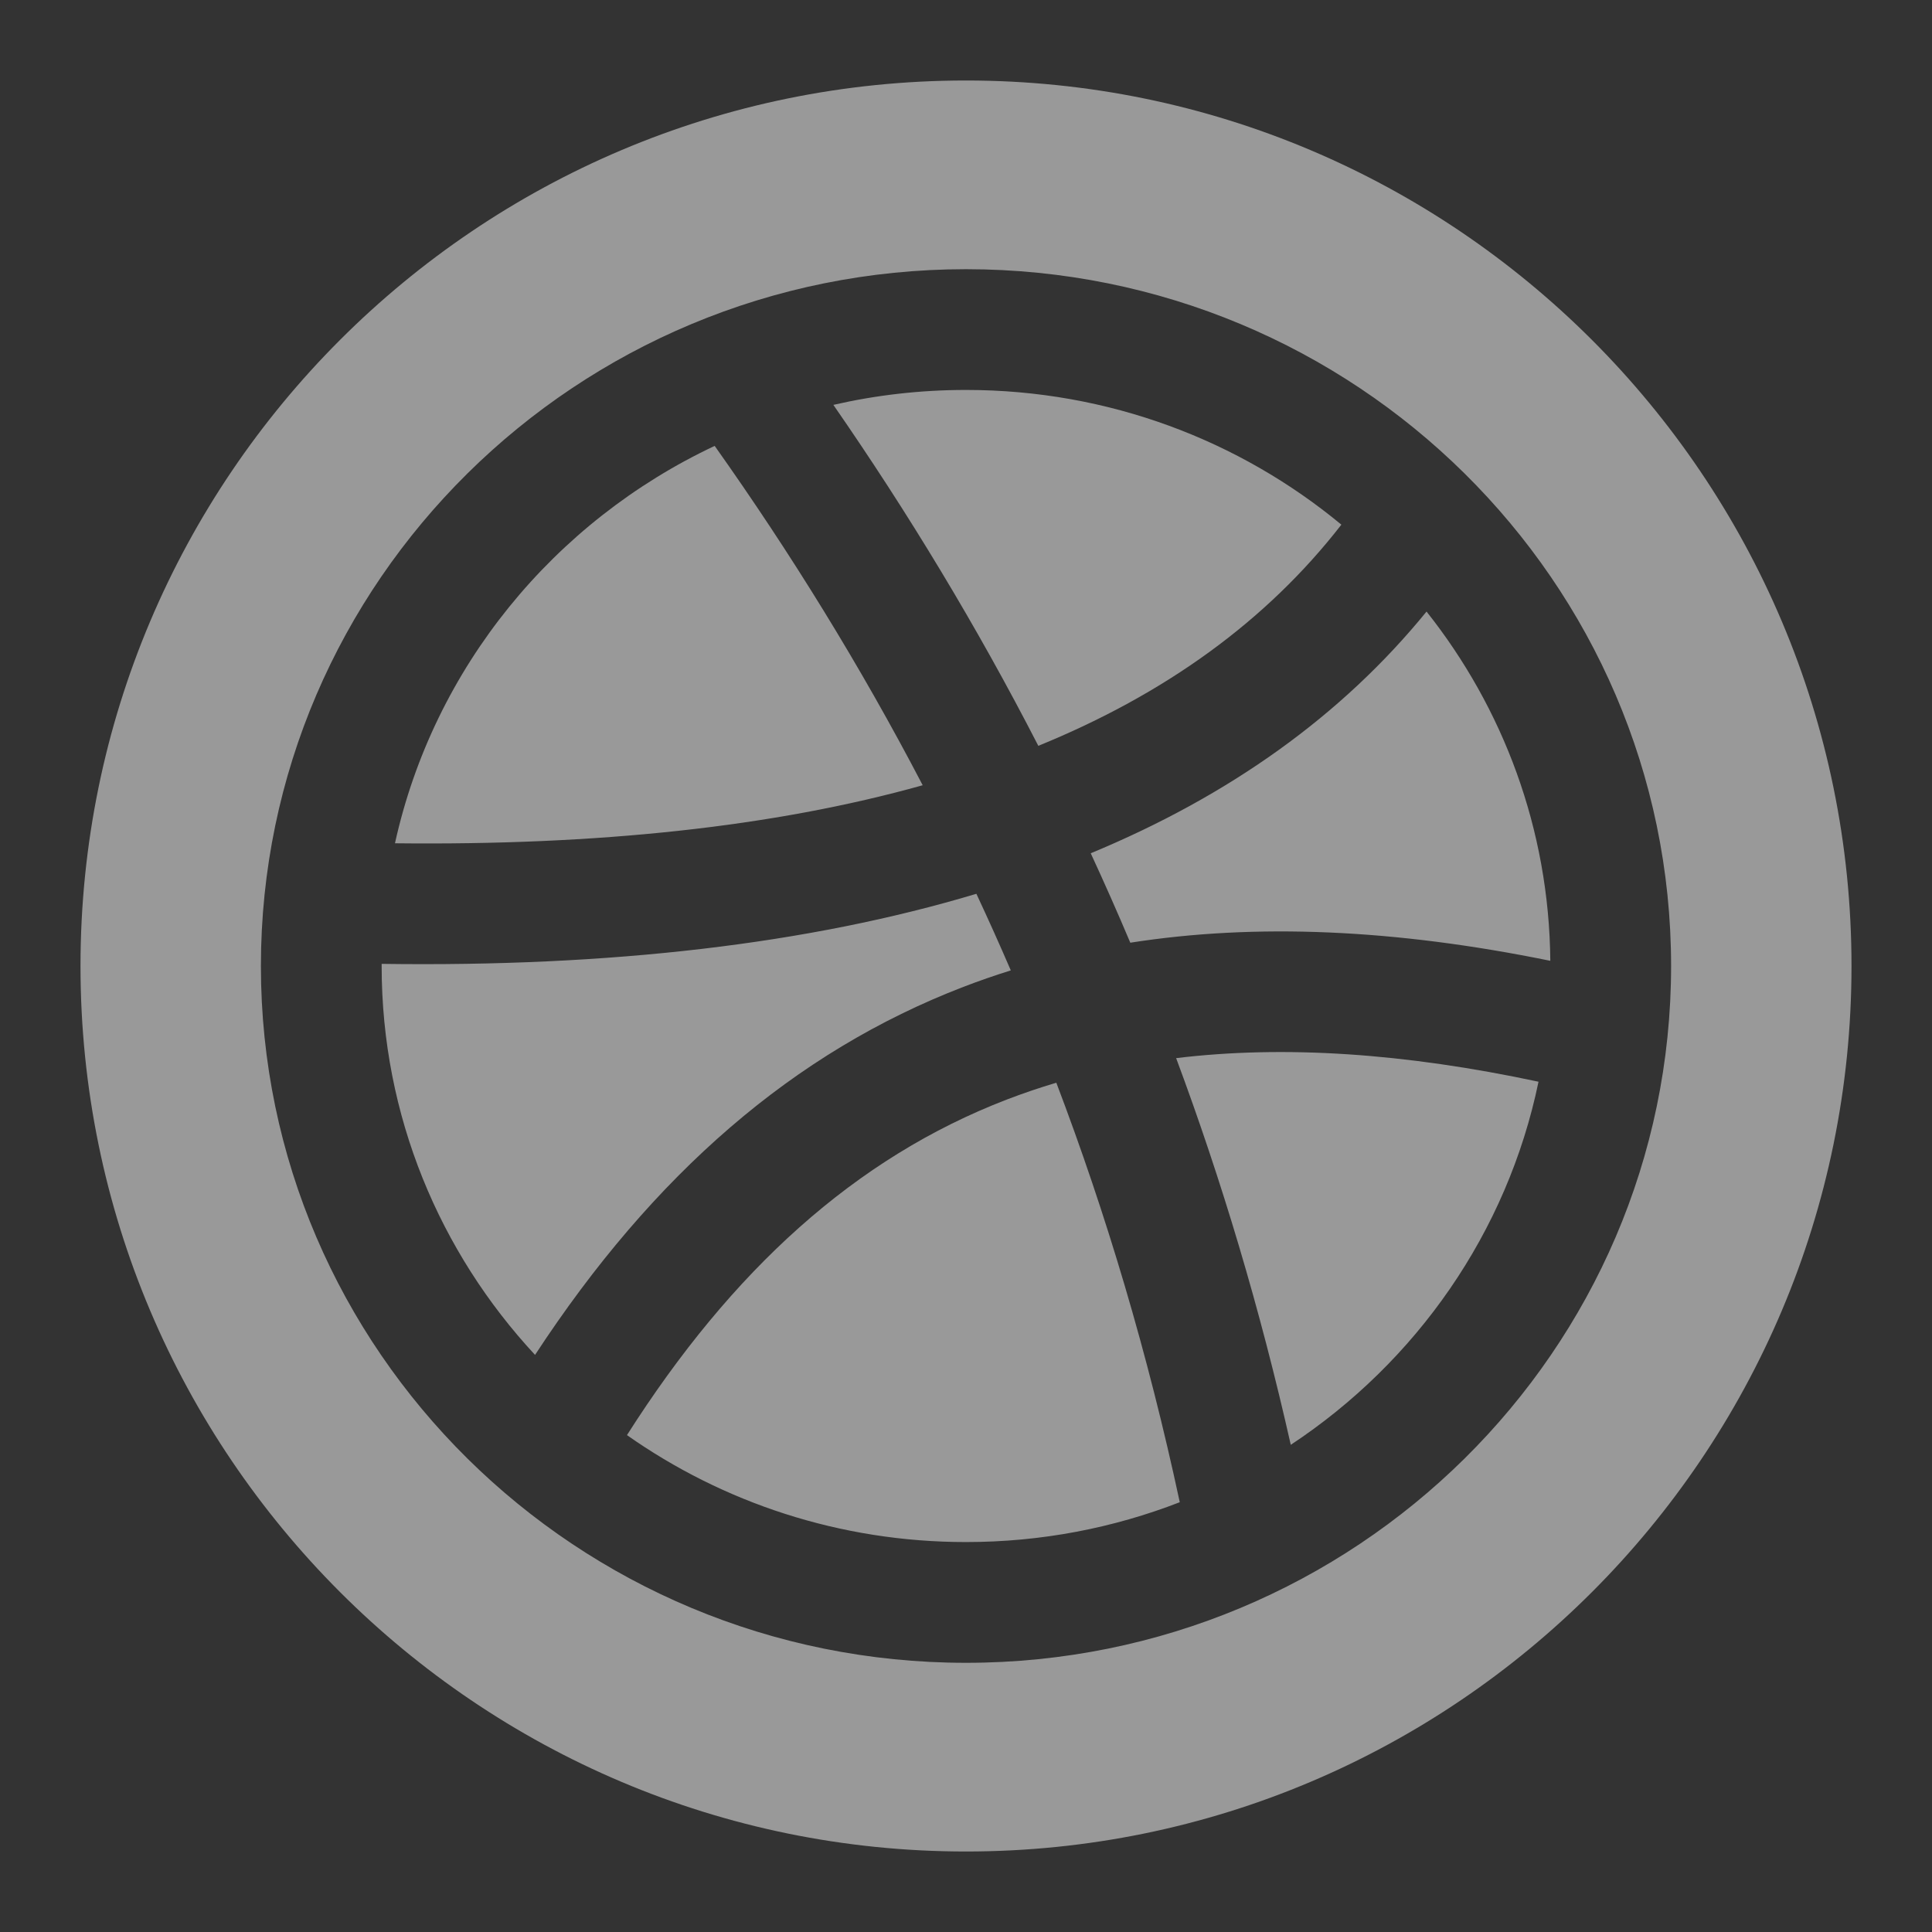<?xml version="1.0" encoding="UTF-8"?>
<!DOCTYPE svg  PUBLIC '-//W3C//DTD SVG 1.1//EN'  'http://www.w3.org/Graphics/SVG/1.1/DTD/svg11.dtd'>
<svg clip-rule="evenodd" fill-rule="evenodd" stroke-linejoin="round" stroke-miterlimit="2" version="1.1" viewBox="0 0 48 48" xml:space="preserve" xmlns="http://www.w3.org/2000/svg">
    <rect x="0" y="0" width="48" height="48" fill="#333333" stroke="none"/>
    <path d="m24 2c12.142 0 22 9.858 22 22s-9.858 22-22 22-22-9.858-22-22 9.858-22 22-22zm0 4.688c-9.674 0-17.518 7.763-17.518 17.312s7.844 17.312 17.518 17.312 17.518-7.763 17.518-17.312-7.844-17.312-17.518-17.312zm2.244 20.212c-0.418 0.124-0.828 0.264-1.23 0.418-3.764 1.448-6.832 4.24-9.437 8.337 2.377 1.673 5.285 2.657 8.423 2.657 1.874 0 3.665-0.351 5.311-0.99-0.791-3.689-1.824-7.153-3.067-10.422zm11.98-0.025c-3.325-0.709-6.31-0.912-9.003-0.586 1.13 3.034 2.087 6.229 2.848 9.607 3.115-2.058 5.379-5.273 6.155-9.021zm-13.966-4.669c-4.162 1.249-9.104 1.821-14.776 1.741v0.053c0 3.724 1.445 7.115 3.811 9.662 2.943-4.497 6.439-7.527 10.644-9.144 0.385-0.148 0.777-0.284 1.176-0.409-0.277-0.642-0.562-1.276-0.855-1.903zm11.184-7.012c-2.1 2.579-4.893 4.575-8.343 6.005 0.338 0.731 0.666 1.471 0.983 2.222 3.106-0.486 6.565-0.342 10.435 0.45-0.029-3.271-1.173-6.28-3.075-8.677zm-17.686-4.116c-3.992 1.879-6.98 5.504-7.943 9.873 5.008 0.056 9.398-0.401 13.111-1.442-1.55-2.971-3.283-5.772-5.168-8.431zm15.57 1.957c-2.524-2.089-5.778-3.347-9.326-3.347-1.133 0-2.236 0.128-3.295 0.371 1.854 2.677 3.561 5.492 5.092 8.471 3.138-1.28 5.664-3.093 7.529-5.495z" fill="#fff" fill-opacity=".5"/>
</svg>
